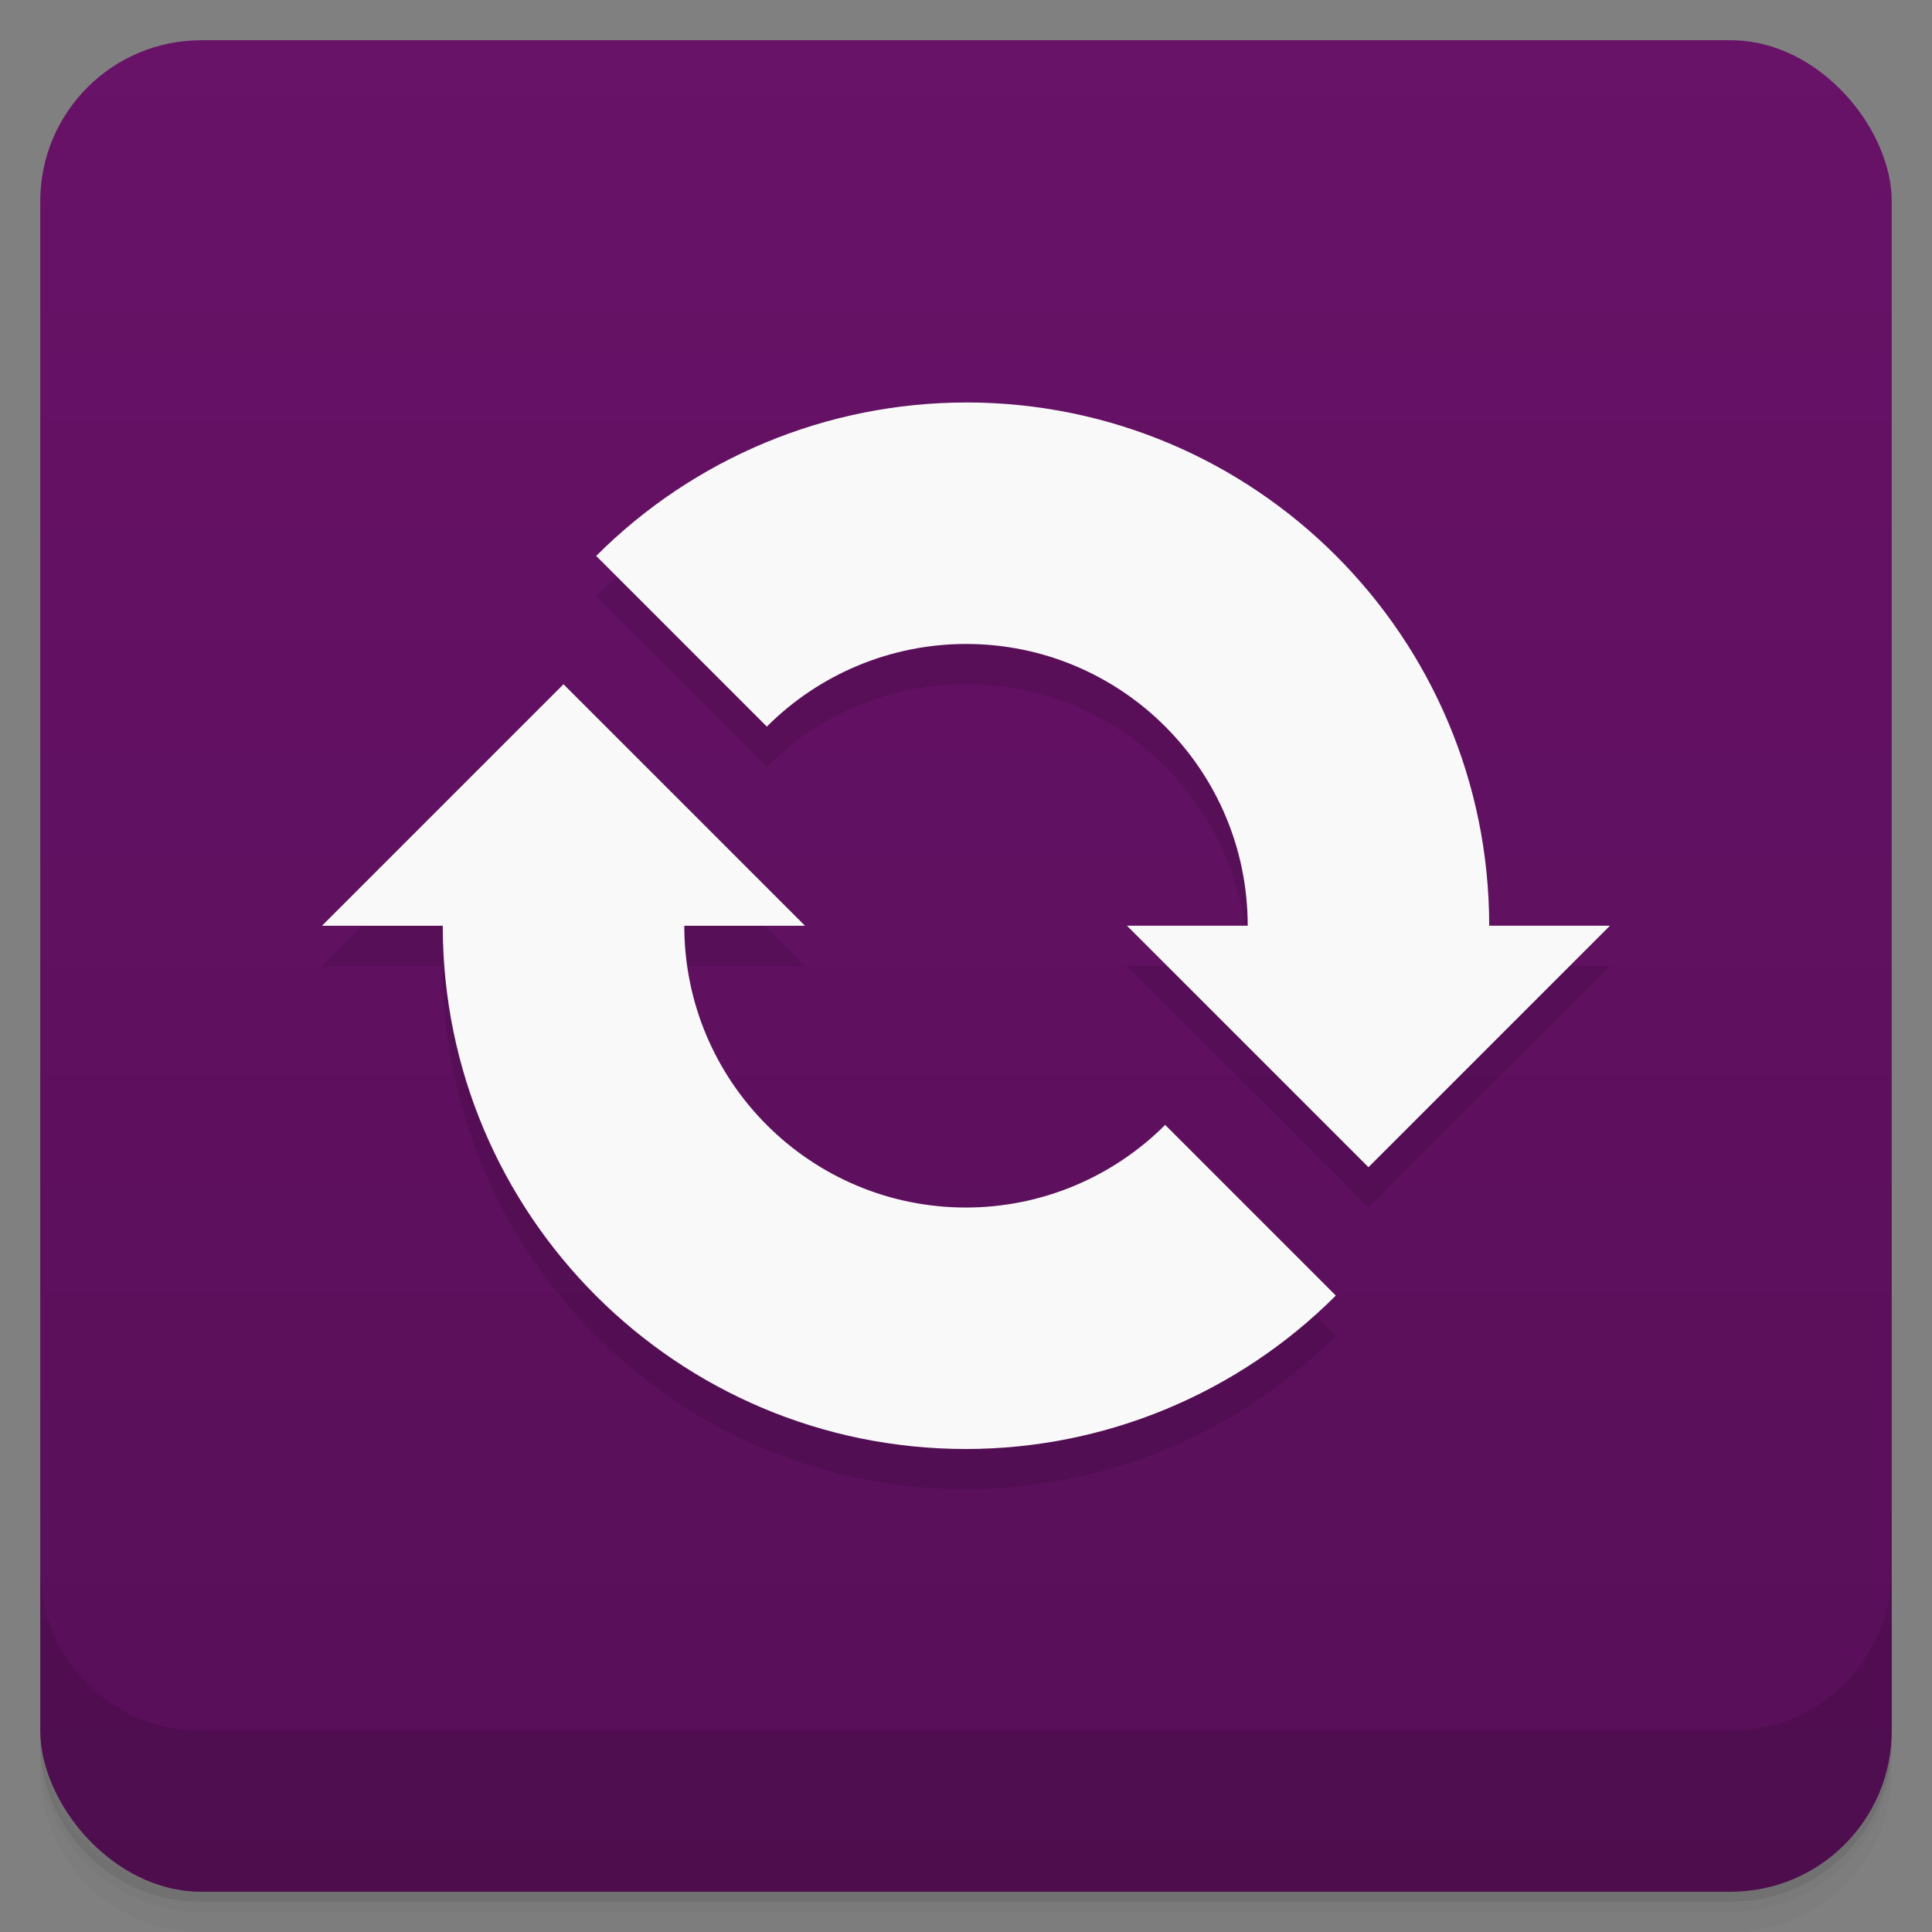 <svg version="1.1" viewBox="0 0 48 48" xmlns="http://www.w3.org/2000/svg">
 <rect x="0" y="0" width="48" height="48" fill="#808080" stroke="none"/>
 <defs>
  <linearGradient id="bg" x2="0" y1="1" y2="47" gradientUnits="userSpaceOnUse">
   <stop style="stop-color:#681268" offset="0"/>
   <stop style="stop-color:#570f57" offset="1"/>
  </linearGradient>
 </defs>
 <path d="m1 43v0.25c0 2.216 1.784 4 4 4h38c2.216 0 4-1.784 4-4v-0.25c0 2.216-1.784 4-4 4h-38c-2.216 0-4-1.784-4-4zm0 0.5v0.5c0 2.216 1.784 4 4 4h38c2.216 0 4-1.784 4-4v-0.5c0 2.216-1.784 4-4 4h-38c-2.216 0-4-1.784-4-4z" style="opacity:.02"/>
 <path d="m1 43.25v0.25c0 2.216 1.784 4 4 4h38c2.216 0 4-1.784 4-4v-0.25c0 2.216-1.784 4-4 4h-38c-2.216 0-4-1.784-4-4z" style="opacity:.05"/>
 <path d="m1 43v0.25c0 2.216 1.784 4 4 4h38c2.216 0 4-1.784 4-4v-0.25c0 2.216-1.784 4-4 4h-38c-2.216 0-4-1.784-4-4z" style="opacity:.1"/>
 <rect x="1" y="1" width="46" height="46" rx="4" style="fill:url(#bg)"/>
 <path d="m1 39v4c0 2.216 1.784 4 4 4h38c2.216 0 4-1.784 4-4v-4c0 2.216-1.784 4-4 4h-38c-2.216 0-4-1.784-4-4z" style="opacity:.1"/>
 <path d="m24 11c-3.447 8.4e-4 -6.752 1.374-9.188 3.812l4.24 4.24c1.312-1.313 3.091-2.052 4.947-2.053 3.866-8.9e-4 7 3.134 7 7h-3l6 6 6-6h-3c0-7.18-5.82-13.002-13-13zm-10 7-6 6h3c0 7.18 5.82 13.002 13 13 3.447-8.4e-4 6.752-1.374 9.188-3.812l-4.24-4.24c-1.312 1.313-3.091 2.052-4.947 2.053-3.866 8.9e-4 -7-3.134-7-7h3z" style="opacity:.1;paint-order:normal"/>
 <path d="m24 10c-3.447 8.404e-4 -6.752 1.374-9.188 3.812l4.24 4.24c1.312-1.313 3.091-2.052 4.947-2.053 3.866-8.9e-4 7 3.134 7 7h-3l6 6 6-6h-3c0-7.18-5.82-13.002-13-13zm-10 7-6 6h3c0 7.18 5.82 13.002 13 13 3.447-8.4e-4 6.752-1.374 9.188-3.812l-4.24-4.24c-1.312 1.313-3.091 2.052-4.947 2.053-3.866 8.9e-4 -7-3.134-7-7h3z" style="fill:#f9f9f9;paint-order:normal"/>
</svg>
